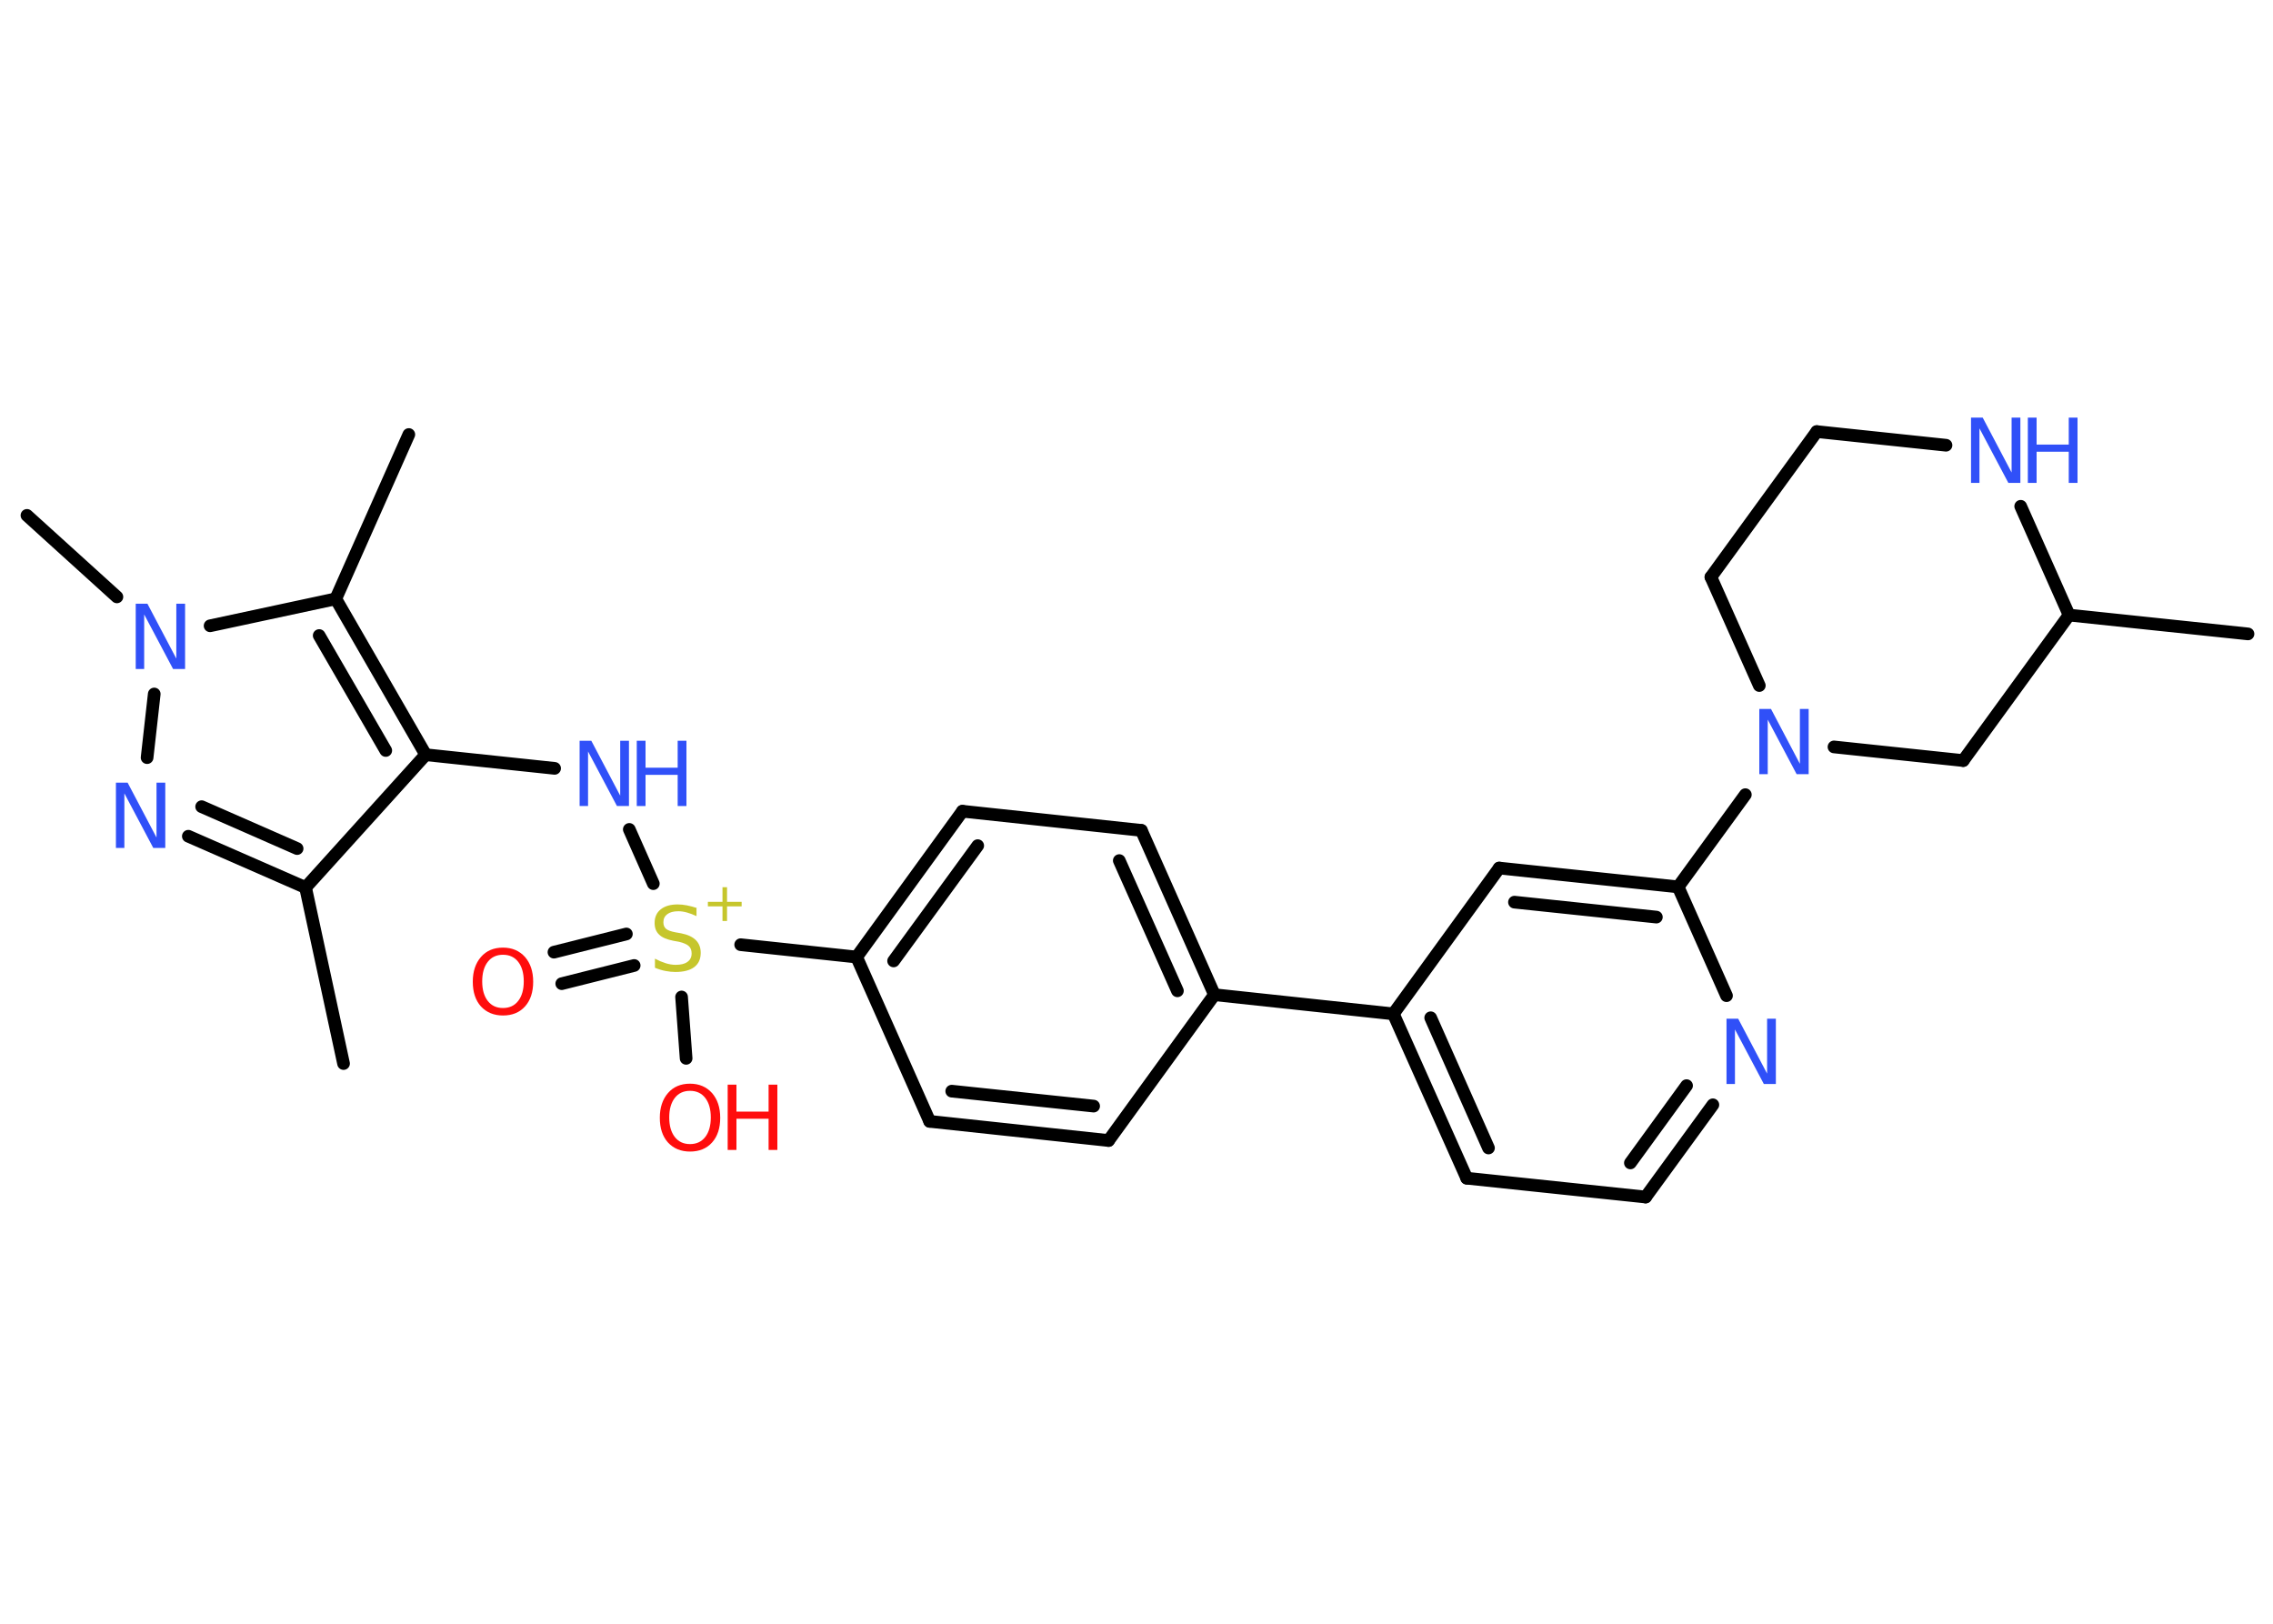 <?xml version='1.0' encoding='UTF-8'?>
<!DOCTYPE svg PUBLIC "-//W3C//DTD SVG 1.1//EN" "http://www.w3.org/Graphics/SVG/1.1/DTD/svg11.dtd">
<svg version='1.2' xmlns='http://www.w3.org/2000/svg' xmlns:xlink='http://www.w3.org/1999/xlink' width='70.0mm' height='50.0mm' viewBox='0 0 70.0 50.0'>
  <desc>Generated by the Chemistry Development Kit (http://github.com/cdk)</desc>
  <g stroke-linecap='round' stroke-linejoin='round' stroke='#000000' stroke-width='.39' fill='#3050F8'>
    <rect x='.0' y='.0' width='70.0' height='50.0' fill='#FFFFFF' stroke='none'/>
    <g id='mol1' class='mol'>
      <line id='mol1bnd1' class='bond' x1='10.58' y1='32.75' x2='9.41' y2='27.33'/>
      <g id='mol1bnd2' class='bond'>
        <line x1='5.8' y1='25.75' x2='9.41' y2='27.33'/>
        <line x1='6.21' y1='24.84' x2='9.15' y2='26.13'/>
      </g>
      <line id='mol1bnd3' class='bond' x1='4.53' y1='23.33' x2='4.75' y2='21.37'/>
      <line id='mol1bnd4' class='bond' x1='3.6' y1='18.38' x2='.83' y2='15.87'/>
      <line id='mol1bnd5' class='bond' x1='6.47' y1='19.27' x2='10.34' y2='18.44'/>
      <line id='mol1bnd6' class='bond' x1='10.34' y1='18.44' x2='12.59' y2='13.38'/>
      <g id='mol1bnd7' class='bond'>
        <line x1='13.11' y1='23.24' x2='10.34' y2='18.44'/>
        <line x1='11.88' y1='23.11' x2='9.83' y2='19.57'/>
      </g>
      <line id='mol1bnd8' class='bond' x1='9.41' y1='27.33' x2='13.11' y2='23.24'/>
      <line id='mol1bnd9' class='bond' x1='13.11' y1='23.24' x2='17.08' y2='23.66'/>
      <line id='mol1bnd10' class='bond' x1='19.38' y1='25.54' x2='20.12' y2='27.21'/>
      <g id='mol1bnd11' class='bond'>
        <line x1='19.53' y1='29.73' x2='17.3' y2='30.29'/>
        <line x1='19.29' y1='28.76' x2='17.06' y2='29.32'/>
      </g>
      <line id='mol1bnd12' class='bond' x1='20.99' y1='30.7' x2='21.13' y2='32.59'/>
      <line id='mol1bnd13' class='bond' x1='22.81' y1='29.09' x2='26.38' y2='29.47'/>
      <g id='mol1bnd14' class='bond'>
        <line x1='29.64' y1='24.98' x2='26.38' y2='29.47'/>
        <line x1='30.11' y1='26.04' x2='27.52' y2='29.59'/>
      </g>
      <line id='mol1bnd15' class='bond' x1='29.64' y1='24.98' x2='35.15' y2='25.57'/>
      <g id='mol1bnd16' class='bond'>
        <line x1='37.4' y1='30.63' x2='35.15' y2='25.57'/>
        <line x1='36.26' y1='30.51' x2='34.47' y2='26.5'/>
      </g>
      <line id='mol1bnd17' class='bond' x1='37.4' y1='30.63' x2='42.91' y2='31.22'/>
      <g id='mol1bnd18' class='bond'>
        <line x1='42.91' y1='31.22' x2='45.17' y2='36.28'/>
        <line x1='44.06' y1='31.34' x2='45.84' y2='35.35'/>
      </g>
      <line id='mol1bnd19' class='bond' x1='45.17' y1='36.28' x2='50.68' y2='36.86'/>
      <g id='mol1bnd20' class='bond'>
        <line x1='50.68' y1='36.86' x2='52.75' y2='34.02'/>
        <line x1='50.21' y1='35.81' x2='51.94' y2='33.43'/>
      </g>
      <line id='mol1bnd21' class='bond' x1='53.17' y1='30.66' x2='51.68' y2='27.31'/>
      <line id='mol1bnd22' class='bond' x1='51.68' y1='27.31' x2='53.75' y2='24.47'/>
      <line id='mol1bnd23' class='bond' x1='54.18' y1='21.11' x2='52.69' y2='17.77'/>
      <line id='mol1bnd24' class='bond' x1='52.69' y1='17.77' x2='55.95' y2='13.29'/>
      <line id='mol1bnd25' class='bond' x1='55.95' y1='13.29' x2='59.93' y2='13.71'/>
      <line id='mol1bnd26' class='bond' x1='62.23' y1='15.59' x2='63.72' y2='18.94'/>
      <line id='mol1bnd27' class='bond' x1='63.72' y1='18.94' x2='69.23' y2='19.52'/>
      <line id='mol1bnd28' class='bond' x1='63.72' y1='18.94' x2='60.46' y2='23.42'/>
      <line id='mol1bnd29' class='bond' x1='56.48' y1='23.0' x2='60.46' y2='23.42'/>
      <g id='mol1bnd30' class='bond'>
        <line x1='51.68' y1='27.31' x2='46.17' y2='26.73'/>
        <line x1='51.01' y1='28.24' x2='46.64' y2='27.78'/>
      </g>
      <line id='mol1bnd31' class='bond' x1='42.91' y1='31.22' x2='46.17' y2='26.73'/>
      <line id='mol1bnd32' class='bond' x1='37.4' y1='30.63' x2='34.14' y2='35.12'/>
      <g id='mol1bnd33' class='bond'>
        <line x1='28.63' y1='34.53' x2='34.14' y2='35.12'/>
        <line x1='29.31' y1='33.6' x2='33.68' y2='34.06'/>
      </g>
      <line id='mol1bnd34' class='bond' x1='26.38' y1='29.47' x2='28.63' y2='34.53'/>
      <path id='mol1atm3' class='atom' d='M3.57 24.1h.36l.89 1.69v-1.69h.27v2.01h-.37l-.89 -1.68v1.68h-.26v-2.01z' stroke='none'/>
      <path id='mol1atm4' class='atom' d='M4.18 18.59h.36l.89 1.69v-1.69h.27v2.01h-.37l-.89 -1.68v1.68h-.26v-2.01z' stroke='none'/>
      <g id='mol1atm9' class='atom'>
        <path d='M17.85 22.81h.36l.89 1.69v-1.69h.27v2.01h-.37l-.89 -1.68v1.68h-.26v-2.01z' stroke='none'/>
        <path d='M19.61 22.81h.27v.83h.99v-.83h.27v2.01h-.27v-.96h-.99v.96h-.27v-2.01z' stroke='none'/>
      </g>
      <g id='mol1atm10' class='atom'>
        <path d='M21.45 27.94v.27q-.15 -.07 -.29 -.11q-.14 -.04 -.27 -.04q-.22 .0 -.34 .09q-.12 .09 -.12 .25q.0 .13 .08 .2q.08 .07 .3 .11l.17 .03q.3 .06 .45 .21q.15 .15 .15 .39q.0 .29 -.2 .44q-.2 .15 -.58 .15q-.14 .0 -.3 -.03q-.16 -.03 -.33 -.1v-.28q.17 .09 .33 .14q.16 .05 .31 .05q.24 .0 .36 -.09q.13 -.09 .13 -.26q.0 -.15 -.09 -.23q-.09 -.08 -.3 -.13l-.17 -.03q-.31 -.06 -.44 -.19q-.14 -.13 -.14 -.36q.0 -.27 .19 -.42q.19 -.15 .52 -.15q.14 .0 .29 .03q.15 .03 .3 .08z' stroke='none' fill='#C6C62C'/>
        <path d='M22.39 27.32v.45h.45v.14h-.45v.45h-.14v-.45h-.45v-.14h.45v-.45h.14z' stroke='none' fill='#C6C62C'/>
      </g>
      <path id='mol1atm11' class='atom' d='M15.49 29.4q-.3 .0 -.47 .22q-.17 .22 -.17 .6q.0 .38 .17 .6q.17 .22 .47 .22q.3 .0 .47 -.22q.17 -.22 .17 -.6q.0 -.38 -.17 -.6q-.17 -.22 -.47 -.22zM15.49 29.18q.42 .0 .68 .29q.25 .29 .25 .76q.0 .48 -.25 .76q-.25 .28 -.68 .28q-.42 .0 -.68 -.28q-.25 -.28 -.25 -.76q.0 -.47 .25 -.76q.25 -.29 .68 -.29z' stroke='none' fill='#FF0D0D'/>
      <g id='mol1atm12' class='atom'>
        <path d='M21.25 33.59q-.3 .0 -.47 .22q-.17 .22 -.17 .6q.0 .38 .17 .6q.17 .22 .47 .22q.3 .0 .47 -.22q.17 -.22 .17 -.6q.0 -.38 -.17 -.6q-.17 -.22 -.47 -.22zM21.25 33.37q.42 .0 .68 .29q.25 .29 .25 .76q.0 .48 -.25 .76q-.25 .28 -.68 .28q-.42 .0 -.68 -.28q-.25 -.28 -.25 -.76q.0 -.47 .25 -.76q.25 -.29 .68 -.29z' stroke='none' fill='#FF0D0D'/>
        <path d='M22.41 33.4h.27v.83h.99v-.83h.27v2.01h-.27v-.96h-.99v.96h-.27v-2.01z' stroke='none' fill='#FF0D0D'/>
      </g>
      <path id='mol1atm20' class='atom' d='M53.17 31.37h.36l.89 1.69v-1.69h.27v2.01h-.37l-.89 -1.68v1.68h-.26v-2.01z' stroke='none'/>
      <path id='mol1atm22' class='atom' d='M54.18 21.83h.36l.89 1.69v-1.69h.27v2.01h-.37l-.89 -1.68v1.68h-.26v-2.01z' stroke='none'/>
      <g id='mol1atm25' class='atom'>
        <path d='M60.7 12.86h.36l.89 1.69v-1.69h.27v2.01h-.37l-.89 -1.68v1.68h-.26v-2.01z' stroke='none'/>
        <path d='M62.45 12.86h.27v.83h.99v-.83h.27v2.01h-.27v-.96h-.99v.96h-.27v-2.01z' stroke='none'/>
      </g>
    </g>
  </g>
</svg>
